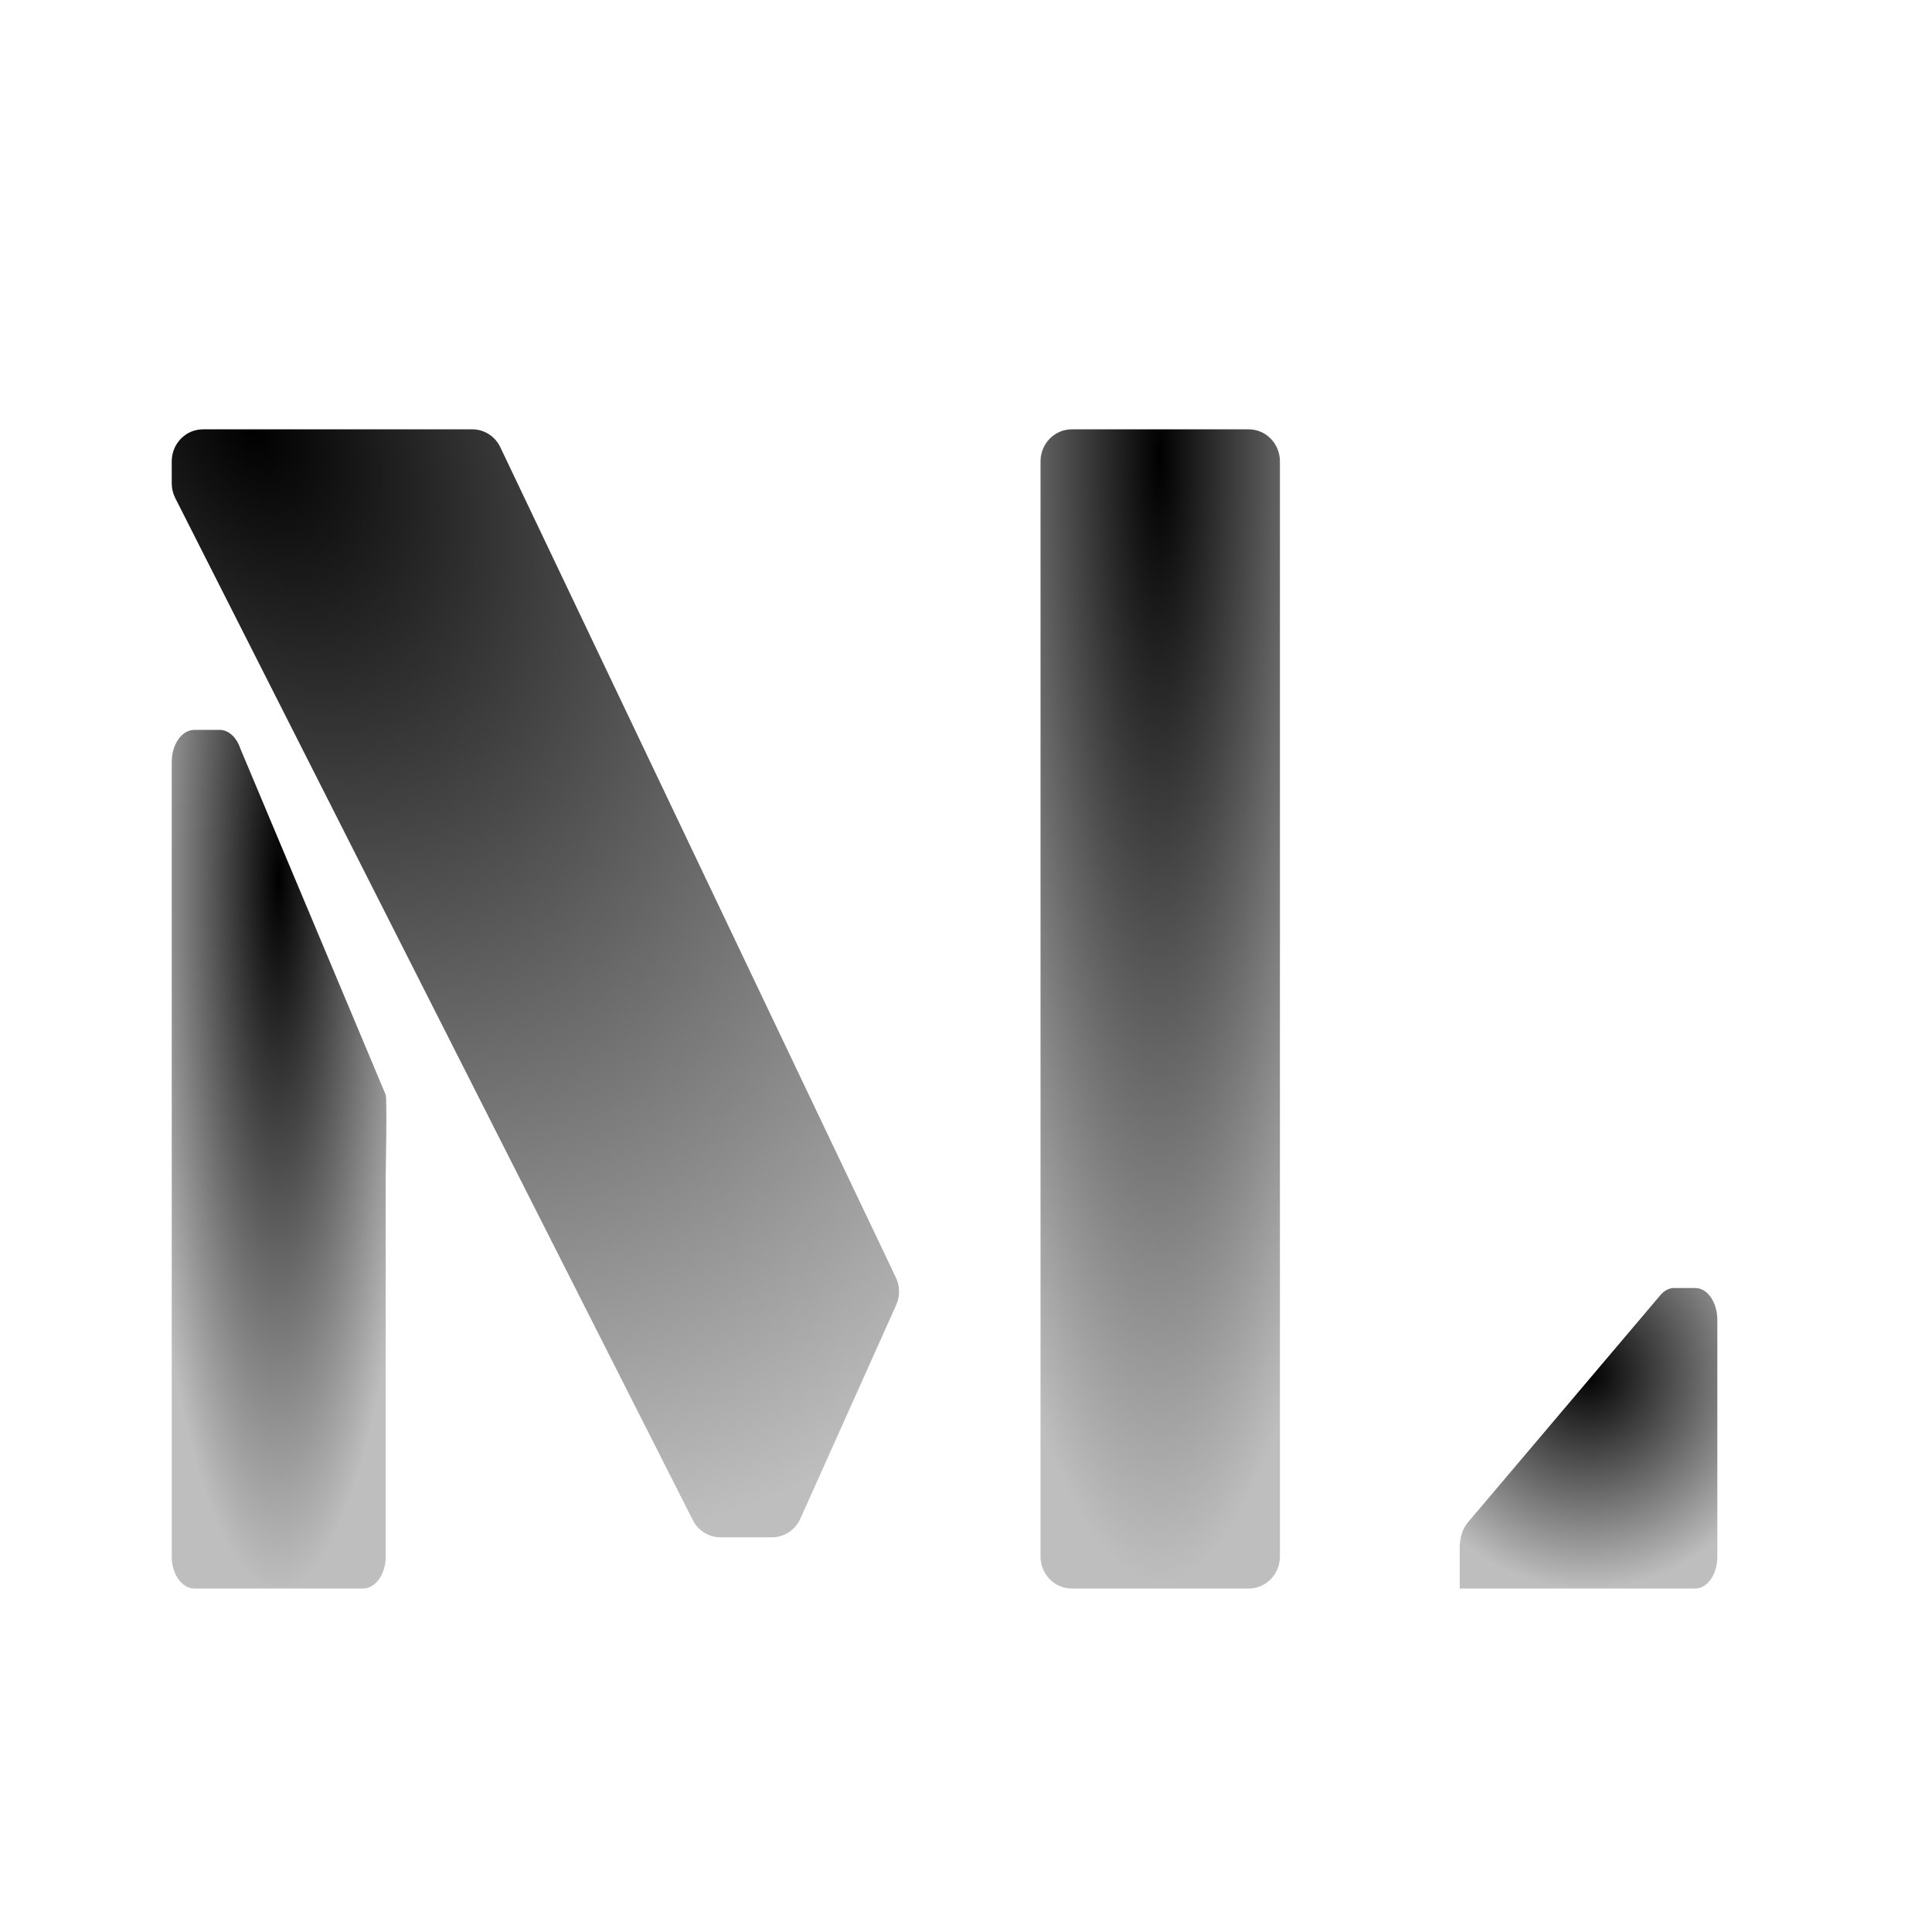 <svg width="45" height="45" viewBox="0 0 45 45" fill="none" xmlns="http://www.w3.org/2000/svg">
<path d="M4 11.257V10.746C4 10.334 4.326 10 4.727 10H11.001C11.279 10 11.533 10.162 11.654 10.418L20.867 29.757C20.963 29.958 20.965 30.193 20.874 30.396L18.642 35.372C18.523 35.637 18.265 35.807 17.982 35.807H16.781C16.51 35.807 16.261 35.652 16.136 35.404L4.082 11.601C4.028 11.495 4 11.377 4 11.257Z" fill="url(#paint0_angular)"/>
<path d="M4 36.255V17.744C4 17.333 4.237 17 4.53 17H5.114C5.317 17 5.502 17.163 5.591 17.419L8.984 25.5C9.019 25.601 8.984 27.295 8.984 27.407V36.255C8.984 36.667 8.747 37 8.454 37H4.53C4.237 37 4 36.667 4 36.255Z" fill="url(#paint1_angular)"/>
<path d="M24.236 10.746V36.254C24.236 36.666 24.562 37 24.964 37H29.085C29.486 37 29.812 36.666 29.812 36.254V10.746C29.812 10.334 29.486 10 29.085 10H24.964C24.562 10 24.236 10.334 24.236 10.746Z" fill="url(#paint2_angular)"/>
<path d="M34 37V36.038C34 35.814 34.069 35.602 34.189 35.461L38.672 30.168C38.764 30.059 38.879 30 38.997 30H39.486C39.77 30 40 30.333 40 30.745V36.255C40 36.667 39.77 37 39.486 37H34Z" fill="url(#paint3_angular)"/>
<defs>
<radialGradient id="paint0_angular" cx="0" cy="0" r="1" gradientUnits="userSpaceOnUse" gradientTransform="translate(6 10) rotate(62.969) scale(27.505 18.055)">
<stop/>
<stop offset="1" stop-color="#BEBEBE"/>
</radialGradient>
<radialGradient id="paint1_angular" cx="0" cy="0" r="1" gradientUnits="userSpaceOnUse" gradientTransform="translate(6.492 20.5) rotate(90) scale(16.5 3.369)">
<stop/>
<stop offset="1" stop-color="#BEBEBE"/>
</radialGradient>
<radialGradient id="paint2_angular" cx="0" cy="0" r="1" gradientUnits="userSpaceOnUse" gradientTransform="translate(27 10.5) rotate(89.948) scale(26.5 5.472)">
<stop/>
<stop offset="1" stop-color="#BEBEBE"/>
</radialGradient>
<radialGradient id="paint3_angular" cx="0" cy="0" r="1" gradientUnits="userSpaceOnUse" gradientTransform="translate(37 32) rotate(90) scale(5 4.738)">
<stop/>
<stop offset="1" stop-color="#BEBEBE"/>
</radialGradient>
</defs>
</svg>
